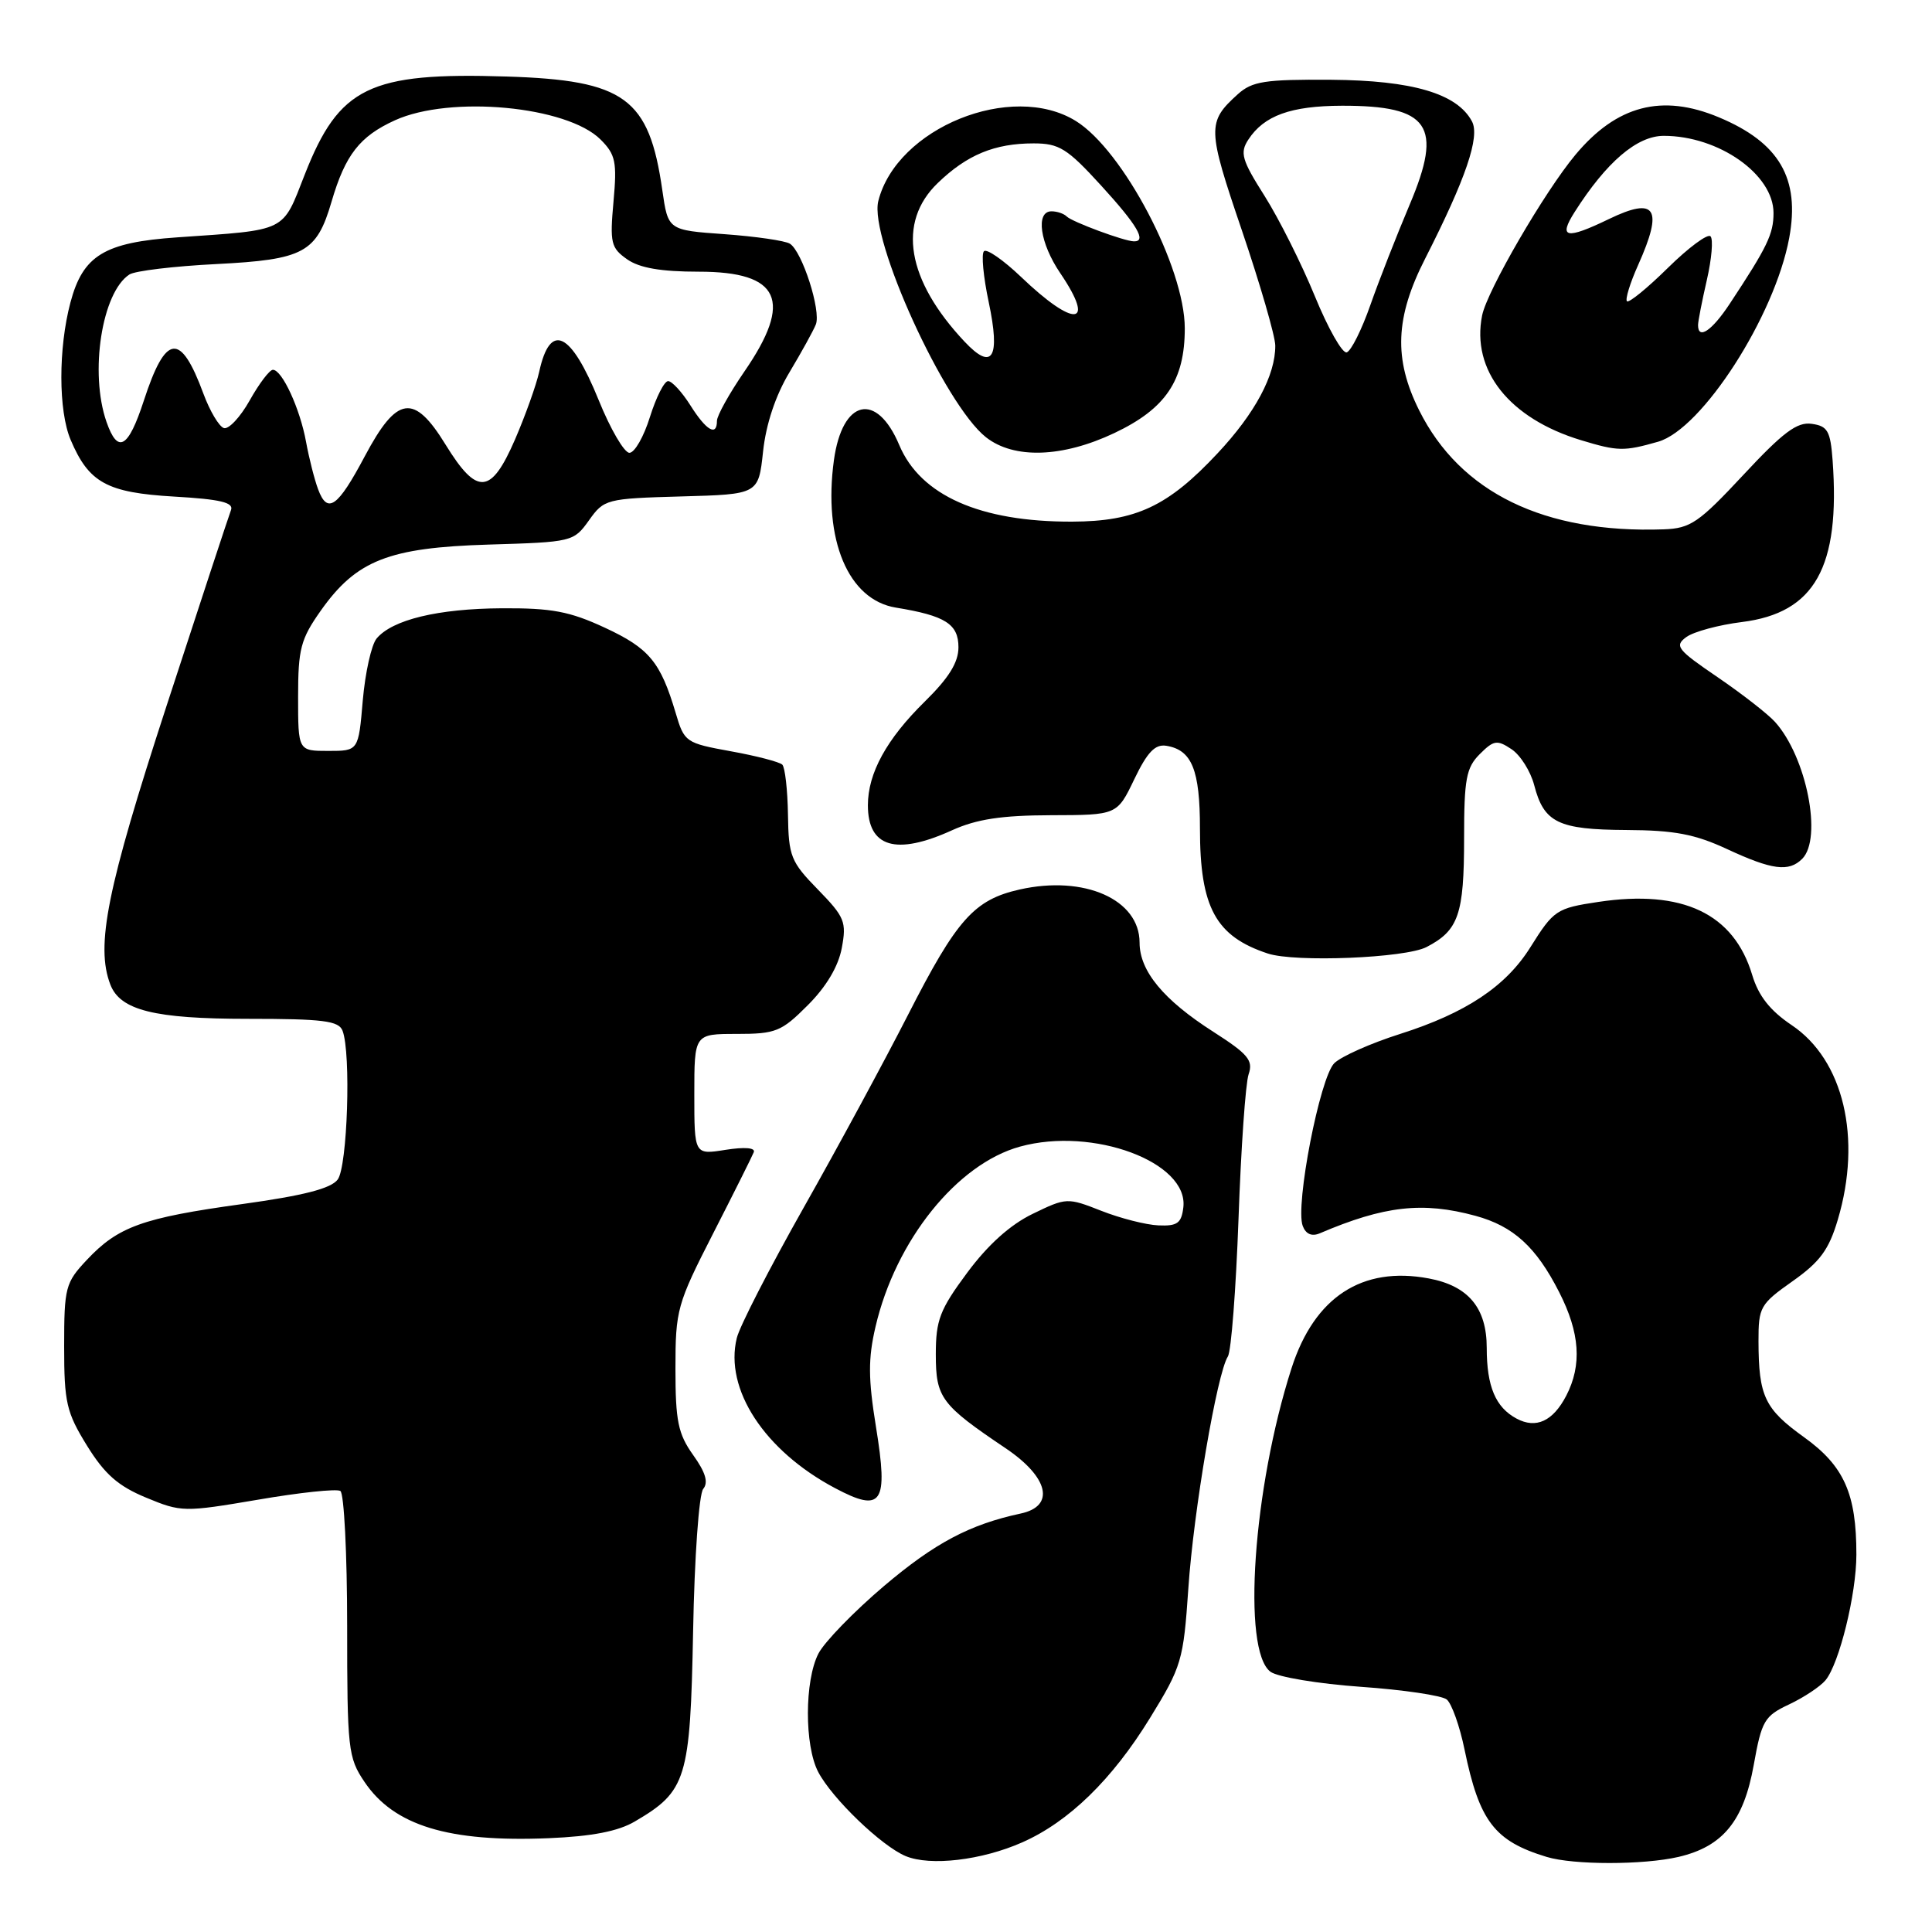<?xml version="1.0" encoding="UTF-8" standalone="no"?>
<!DOCTYPE svg PUBLIC "-//W3C//DTD SVG 1.1//EN" "http://www.w3.org/Graphics/SVG/1.1/DTD/svg11.dtd" >
<svg xmlns="http://www.w3.org/2000/svg" xmlns:xlink="http://www.w3.org/1999/xlink" version="1.1" viewBox="0 0 256 256">
 <g >
 <path fill="currentColor"
d=" M 135.46 244.12 C 141.63 241.39 147.37 235.80 152.39 227.63 C 156.57 220.83 156.81 220.04 157.46 210.50 C 158.15 200.23 161.27 181.95 162.70 179.74 C 163.14 179.06 163.77 170.85 164.11 161.50 C 164.44 152.15 165.04 143.53 165.45 142.34 C 166.08 140.50 165.38 139.67 160.76 136.71 C 154.16 132.49 151.00 128.66 151.00 124.90 C 151.00 119.18 143.68 115.94 135.12 117.86 C 129.08 119.22 126.79 121.79 120.34 134.43 C 117.23 140.52 111.01 152.03 106.50 160.00 C 102.00 167.97 98.00 175.75 97.63 177.29 C 95.96 184.07 101.30 192.23 110.64 197.18 C 116.89 200.50 117.73 199.26 116.07 189.06 C 115.04 182.69 115.02 180.04 116.01 175.80 C 118.67 164.37 126.80 154.23 135.16 151.93 C 144.81 149.27 157.49 153.98 156.80 159.97 C 156.55 162.08 156.01 162.48 153.50 162.37 C 151.85 162.30 148.44 161.43 145.93 160.44 C 141.43 158.67 141.29 158.68 136.84 160.84 C 133.86 162.28 130.90 164.94 128.16 168.64 C 124.53 173.53 124.00 174.92 124.00 179.45 C 124.00 185.21 124.68 186.13 133.25 191.90 C 138.96 195.74 139.85 199.57 135.25 200.55 C 128.49 202.00 123.87 204.45 117.13 210.16 C 113.15 213.54 109.25 217.56 108.45 219.10 C 106.60 222.68 106.58 231.30 108.42 234.80 C 110.26 238.31 116.81 244.61 120.00 245.94 C 123.26 247.30 130.09 246.50 135.46 244.12 Z  M 222.41 246.05 C 228.28 244.68 231.05 241.31 232.38 233.86 C 233.43 228.00 233.79 227.38 237.07 225.84 C 239.02 224.92 241.19 223.48 241.89 222.64 C 243.71 220.44 245.98 211.24 245.98 206.00 C 245.99 197.93 244.35 194.25 239.05 190.44 C 233.83 186.69 233.03 185.02 233.01 177.73 C 233.00 173.20 233.23 172.80 237.52 169.77 C 241.15 167.21 242.34 165.60 243.52 161.61 C 246.74 150.79 244.28 140.44 237.40 135.83 C 234.53 133.90 233.01 131.96 232.18 129.20 C 229.74 121.05 222.96 117.83 211.78 119.51 C 206.24 120.34 205.87 120.59 202.78 125.52 C 199.53 130.71 194.24 134.23 185.50 137.01 C 181.65 138.23 177.74 139.97 176.81 140.87 C 174.90 142.71 171.59 159.76 172.62 162.45 C 173.03 163.53 173.83 163.87 174.88 163.42 C 183.43 159.77 188.51 159.20 195.50 161.10 C 200.53 162.47 203.55 165.22 206.60 171.22 C 209.35 176.61 209.64 180.87 207.54 184.93 C 205.78 188.32 203.54 189.36 200.95 187.97 C 198.17 186.48 197.00 183.72 197.00 178.60 C 197.00 173.30 194.56 170.38 189.32 169.40 C 180.48 167.74 174.17 171.87 171.14 181.28 C 166.03 197.19 164.54 218.72 168.35 221.52 C 169.31 222.22 174.69 223.11 180.30 223.51 C 185.91 223.90 191.04 224.66 191.70 225.19 C 192.35 225.72 193.42 228.71 194.06 231.83 C 196.02 241.33 198.02 243.95 204.94 246.05 C 208.50 247.13 217.74 247.13 222.41 246.05 Z  M 84.11 241.36 C 90.98 237.34 91.46 235.77 91.84 216.18 C 92.02 206.31 92.62 197.96 93.18 197.29 C 93.89 196.43 93.49 195.09 91.84 192.79 C 89.85 189.99 89.50 188.30 89.50 181.36 C 89.50 173.56 89.71 172.80 94.50 163.43 C 97.25 158.05 99.67 153.21 99.88 152.67 C 100.12 152.08 98.67 151.96 96.13 152.36 C 92.00 153.02 92.00 153.02 92.00 145.01 C 92.00 137.00 92.00 137.00 97.62 137.00 C 102.79 137.00 103.54 136.70 107.03 133.20 C 109.48 130.76 111.09 128.05 111.54 125.62 C 112.19 122.16 111.93 121.51 108.38 117.87 C 104.79 114.20 104.49 113.46 104.41 107.95 C 104.36 104.67 104.02 101.69 103.66 101.32 C 103.29 100.96 100.23 100.16 96.85 99.55 C 90.85 98.46 90.67 98.34 89.53 94.47 C 87.52 87.71 86.02 85.90 80.16 83.18 C 75.49 81.01 73.10 80.56 66.50 80.60 C 58.04 80.65 51.98 82.11 49.90 84.61 C 49.21 85.45 48.39 89.14 48.07 92.81 C 47.50 99.50 47.50 99.50 43.50 99.50 C 39.50 99.50 39.50 99.50 39.50 92.33 C 39.50 85.98 39.84 84.69 42.50 80.92 C 47.22 74.24 51.49 72.56 64.74 72.16 C 75.83 71.83 76.01 71.79 78.04 68.95 C 80.04 66.14 80.33 66.06 90.29 65.78 C 100.50 65.50 100.50 65.50 101.11 59.83 C 101.50 56.20 102.76 52.41 104.61 49.33 C 106.20 46.67 107.77 43.83 108.10 43.00 C 108.83 41.20 106.29 33.30 104.66 32.29 C 104.02 31.89 100.13 31.33 96.01 31.03 C 88.52 30.50 88.52 30.50 87.76 25.20 C 86.01 12.98 82.80 10.63 67.14 10.14 C 48.95 9.56 44.94 11.51 40.38 23.13 C 37.36 30.84 38.18 30.43 23.50 31.45 C 13.81 32.12 10.99 33.84 9.33 40.09 C 7.72 46.17 7.73 54.43 9.36 58.28 C 11.77 63.97 14.17 65.28 23.07 65.80 C 29.17 66.15 30.99 66.58 30.61 67.58 C 30.33 68.30 26.48 80.01 22.05 93.59 C 14.17 117.75 12.65 125.31 14.62 130.46 C 15.93 133.87 20.46 135.00 32.84 135.00 C 42.81 135.00 44.89 135.26 45.39 136.58 C 46.53 139.55 46.04 154.56 44.75 156.29 C 43.86 157.49 40.23 158.42 32.06 159.55 C 18.87 161.37 15.65 162.53 11.50 166.95 C 8.67 169.96 8.50 170.59 8.50 178.40 C 8.50 185.85 8.80 187.14 11.53 191.56 C 13.87 195.34 15.65 196.91 19.35 198.44 C 24.02 200.38 24.38 200.38 34.17 198.72 C 39.68 197.77 44.60 197.25 45.10 197.56 C 45.59 197.87 46.00 205.90 46.00 215.41 C 46.00 231.77 46.12 232.89 48.29 236.10 C 52.20 241.91 59.42 244.12 72.71 243.57 C 78.43 243.33 81.90 242.66 84.11 241.36 Z  M 189.02 125.49 C 193.27 123.29 194.00 121.17 194.00 111.07 C 194.00 103.23 194.28 101.72 196.07 99.93 C 197.93 98.07 198.37 98.00 200.28 99.27 C 201.46 100.05 202.81 102.20 203.29 104.04 C 204.58 109.01 206.47 109.93 215.50 109.98 C 221.87 110.01 224.59 110.53 228.85 112.51 C 234.81 115.28 237.03 115.57 238.80 113.80 C 241.51 111.09 239.38 100.31 235.21 95.67 C 234.27 94.62 230.84 91.95 227.59 89.73 C 222.23 86.08 221.84 85.59 223.45 84.41 C 224.43 83.70 227.75 82.80 230.83 82.42 C 240.47 81.21 243.86 75.16 242.83 61.00 C 242.54 57.10 242.17 56.45 240.06 56.16 C 238.13 55.88 236.27 57.27 231.02 62.91 C 225.10 69.26 224.01 70.01 220.46 70.14 C 204.63 70.70 193.49 65.28 188.05 54.38 C 184.65 47.57 184.86 42.06 188.85 34.25 C 194.23 23.67 196.13 18.11 195.04 16.08 C 193.07 12.39 187.14 10.65 176.36 10.57 C 167.58 10.51 165.92 10.77 164.01 12.49 C 159.93 16.18 159.96 17.02 164.56 30.54 C 166.98 37.67 168.97 44.53 168.98 45.78 C 169.01 49.70 166.31 54.76 161.33 60.07 C 154.77 67.09 150.51 69.09 142.06 69.12 C 129.88 69.16 121.97 65.65 119.16 58.98 C 116.16 51.85 111.62 52.89 110.50 60.96 C 109.05 71.52 112.39 79.48 118.70 80.51 C 125.26 81.58 127.00 82.68 127.00 85.77 C 127.00 87.78 125.72 89.84 122.53 92.97 C 117.48 97.93 115.00 102.45 115.00 106.70 C 115.00 112.28 118.72 113.39 126.14 110.02 C 129.40 108.54 132.70 108.04 139.26 108.02 C 148.02 108.00 148.02 108.00 150.30 103.25 C 152.03 99.65 153.06 98.58 154.54 98.82 C 157.93 99.37 159.00 102.00 159.00 109.79 C 159.00 120.25 161.08 124.07 168.00 126.35 C 171.63 127.54 186.20 126.95 189.02 125.49 Z  M 147.64 57.39 C 154.47 54.16 156.99 50.41 156.99 43.50 C 156.98 35.43 148.81 19.90 142.55 16.03 C 134.04 10.77 118.81 16.95 116.38 26.64 C 115.13 31.60 125.18 53.64 130.65 57.94 C 134.35 60.85 140.77 60.64 147.64 57.39 Z  M 219.71 58.53 C 225.54 56.85 235.16 41.90 237.08 31.53 C 238.54 23.64 235.77 18.89 227.75 15.54 C 220.22 12.39 214.22 13.96 208.76 20.50 C 204.67 25.39 197.05 38.52 196.39 41.79 C 194.93 49.08 199.99 55.45 209.50 58.33 C 214.39 59.81 215.18 59.82 219.71 58.53 Z  M 42.15 64.83 C 41.67 63.55 40.95 60.72 40.55 58.53 C 39.75 54.14 37.38 49.00 36.16 49.00 C 35.72 49.00 34.34 50.82 33.09 53.05 C 31.84 55.28 30.29 56.93 29.66 56.72 C 29.02 56.51 27.81 54.47 26.96 52.18 C 23.92 43.95 21.96 44.18 19.05 53.11 C 16.99 59.42 15.61 60.20 14.11 55.90 C 11.84 49.38 13.50 38.73 17.15 36.37 C 17.89 35.89 23.07 35.27 28.66 34.99 C 40.28 34.40 41.95 33.50 43.93 26.73 C 45.75 20.51 47.67 18.06 52.33 15.94 C 59.67 12.60 75.14 14.05 79.58 18.49 C 81.57 20.48 81.77 21.45 81.29 26.73 C 80.80 32.19 80.95 32.85 83.10 34.36 C 84.74 35.51 87.58 36.00 92.60 36.00 C 103.38 36.00 105.12 39.82 98.62 49.25 C 96.63 52.15 95.00 55.08 95.00 55.76 C 95.00 57.88 93.59 57.06 91.48 53.71 C 90.37 51.95 89.04 50.50 88.53 50.50 C 88.02 50.50 86.94 52.64 86.12 55.25 C 85.31 57.86 84.09 60.00 83.40 60.00 C 82.72 60.00 80.88 56.86 79.33 53.02 C 75.64 43.93 72.90 42.62 71.45 49.25 C 71.06 51.02 69.61 55.07 68.24 58.24 C 65.06 65.56 63.22 65.70 59.05 58.93 C 54.85 52.09 52.61 52.41 48.33 60.47 C 44.74 67.23 43.39 68.18 42.15 64.83 Z  M 174.23 39.26 C 172.48 34.99 169.49 29.02 167.58 25.99 C 164.53 21.18 164.27 20.25 165.41 18.50 C 167.49 15.31 171.04 14.03 177.82 14.01 C 189.42 13.99 191.23 16.63 186.79 27.11 C 185.07 31.18 182.72 37.17 181.58 40.42 C 180.44 43.68 179.03 46.50 178.45 46.69 C 177.88 46.88 175.98 43.53 174.23 39.26 Z  M 127.80 45.26 C 120.15 37.12 118.85 29.46 124.25 24.26 C 128.13 20.51 131.79 19.00 136.96 19.00 C 140.34 19.00 141.41 19.66 145.90 24.58 C 150.70 29.83 151.98 32.02 150.25 31.98 C 148.96 31.96 142.07 29.40 141.35 28.69 C 140.98 28.31 140.07 28.00 139.33 28.00 C 137.19 28.00 137.79 32.23 140.50 36.21 C 145.26 43.23 142.38 43.48 135.27 36.67 C 132.94 34.45 130.74 32.92 130.38 33.29 C 130.01 33.65 130.30 36.69 131.01 40.03 C 132.58 47.46 131.51 49.21 127.80 45.26 Z  M 225.00 43.08 C 225.00 42.57 225.53 39.87 226.17 37.08 C 226.81 34.29 227.03 31.70 226.65 31.31 C 226.27 30.93 223.72 32.82 221.00 35.50 C 218.28 38.18 215.84 40.17 215.58 39.92 C 215.33 39.66 215.99 37.50 217.06 35.12 C 220.43 27.59 219.43 26.01 213.18 29.03 C 207.51 31.77 206.45 31.55 208.65 28.09 C 212.87 21.46 216.91 18.00 220.46 18.00 C 227.74 18.00 235.00 23.11 235.00 28.22 C 235.00 31.01 234.19 32.70 229.20 40.25 C 226.84 43.83 225.00 45.07 225.00 43.08 Z "/>
</g>
</svg>